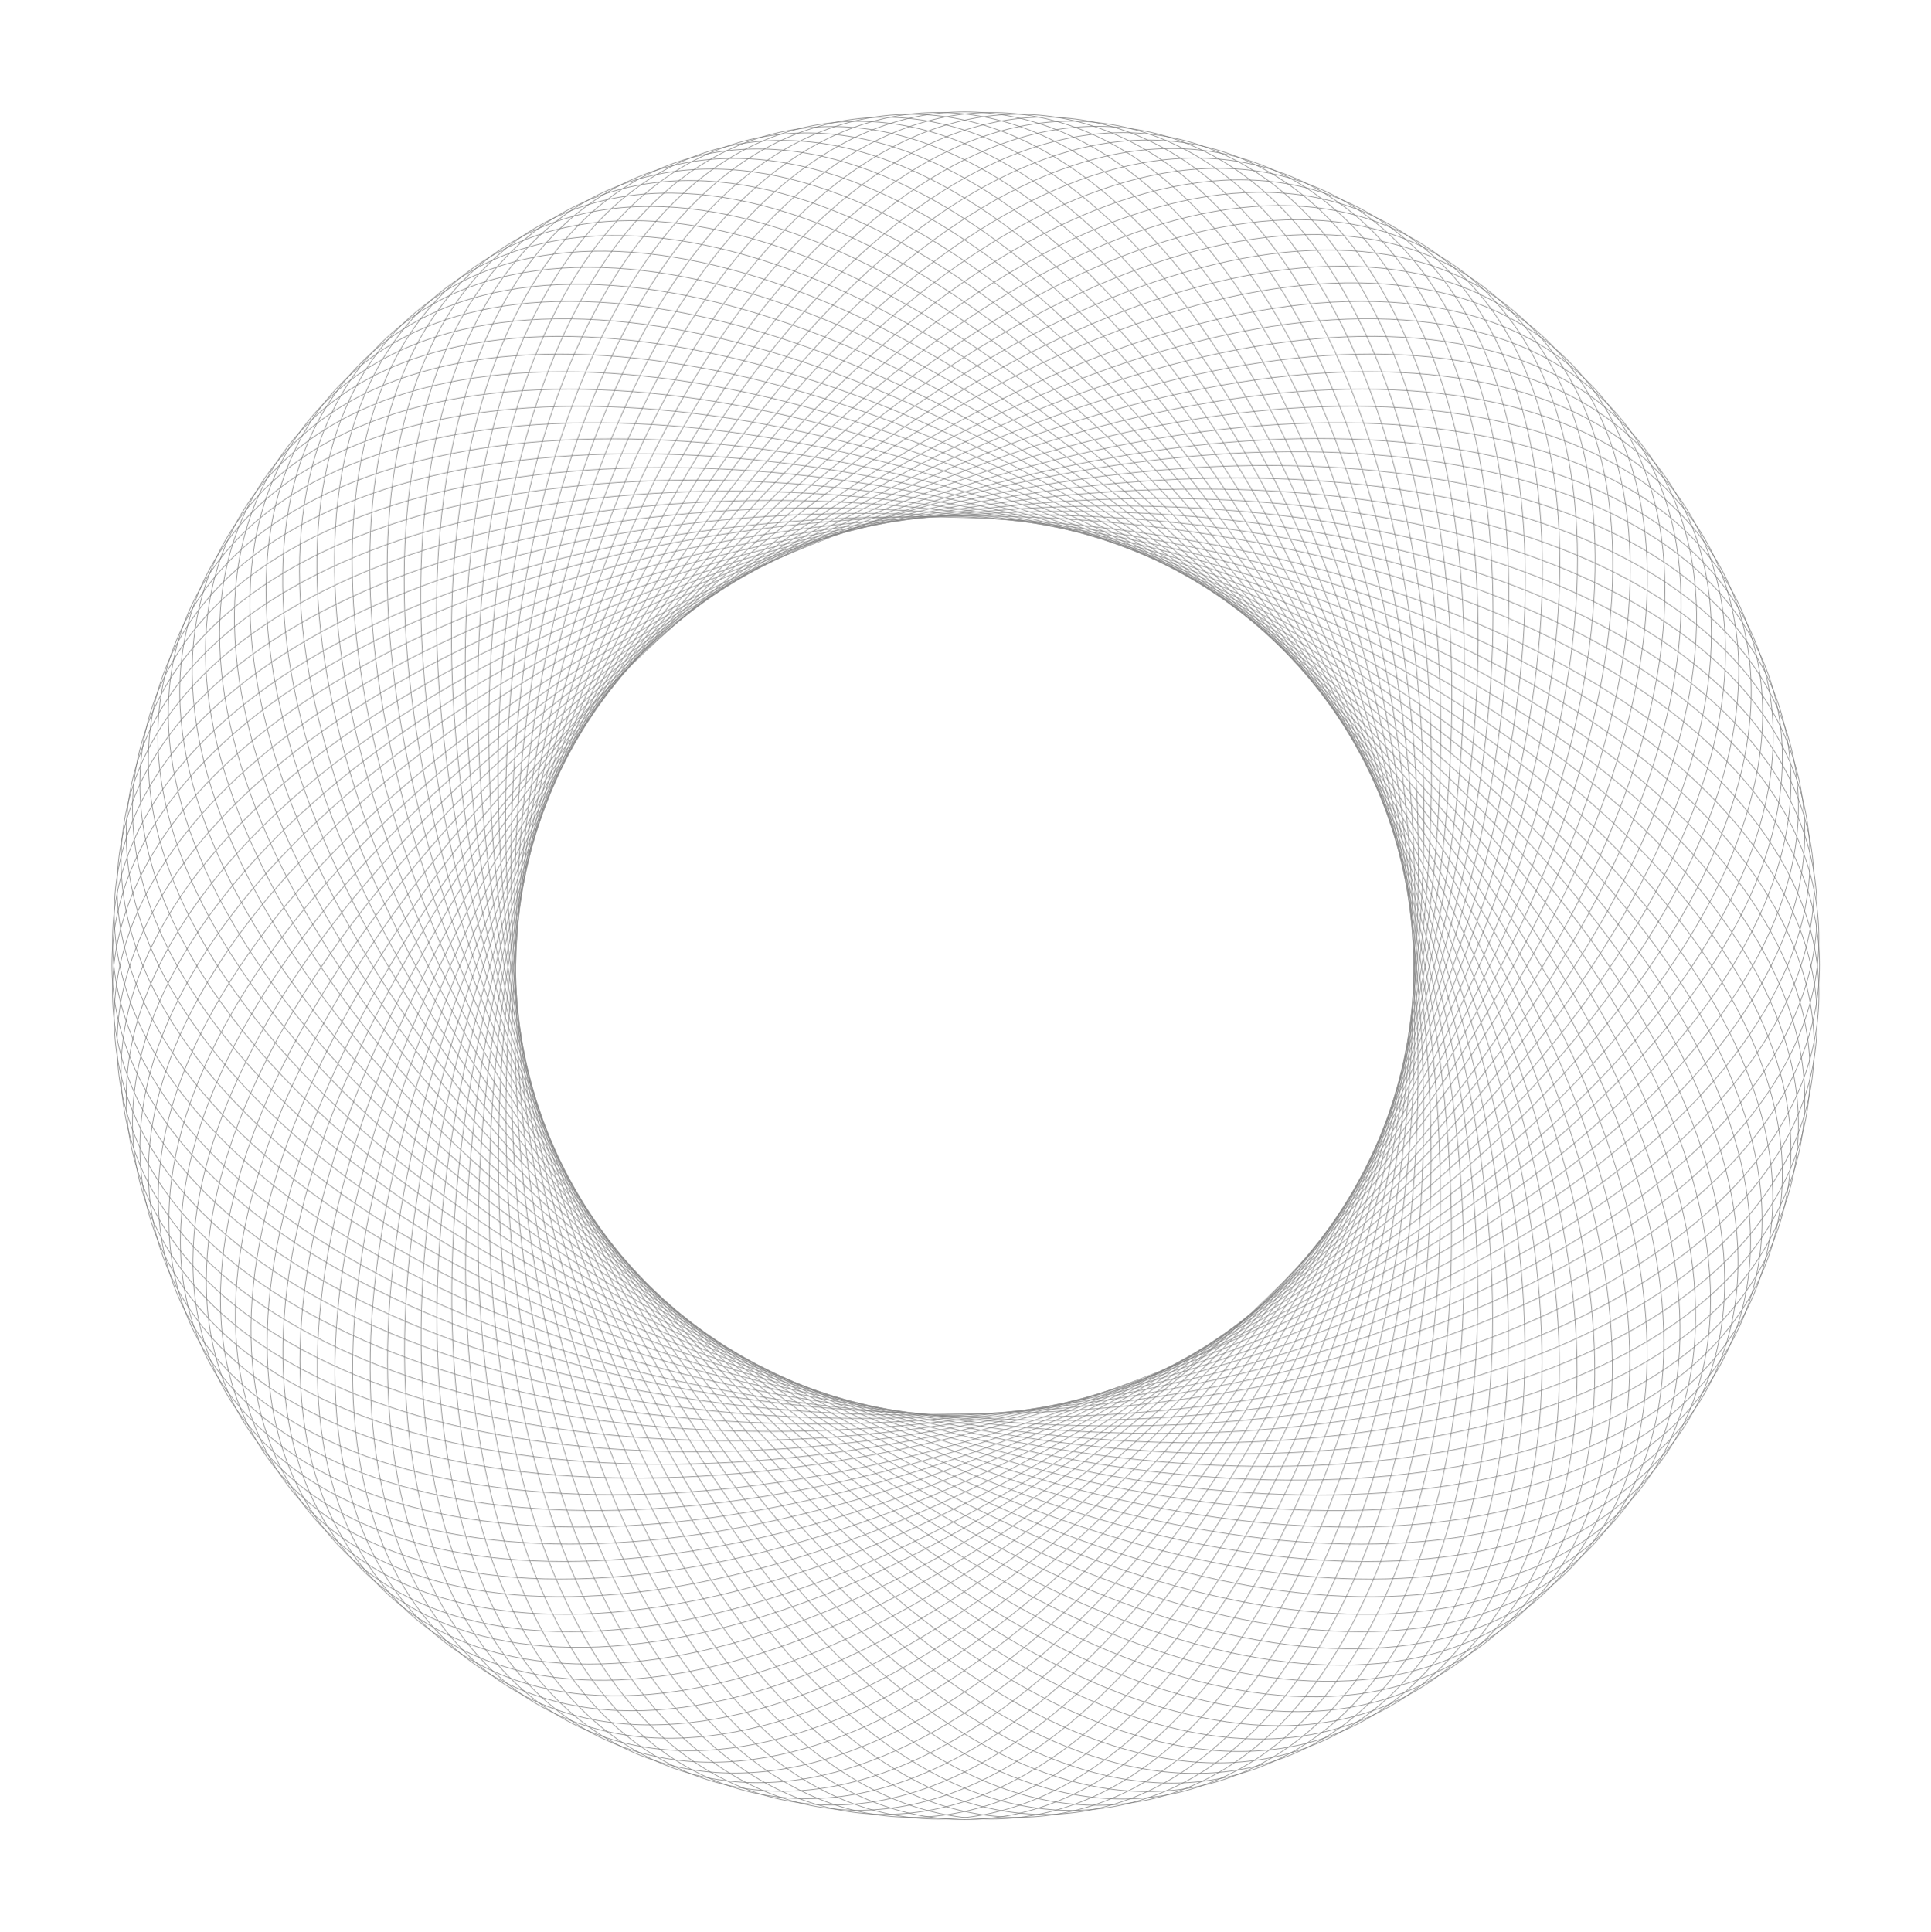<svg width="2999" height="3000" viewBox="0 0 2999 3000" fill="none" xmlns="http://www.w3.org/2000/svg">
<g opacity="0.5">
<path d="M2195.46 1499.65C2195.46 1865.91 2117.35 2197.46 1991.1 2437.42C1864.83 2677.42 1690.49 2825.66 1498.08 2825.66C1305.66 2825.66 1131.33 2677.42 1005.06 2437.42C878.804 2197.46 800.697 1865.91 800.697 1499.65C800.697 1133.4 878.804 801.851 1005.06 561.884C1131.33 321.891 1305.66 173.645 1498.08 173.645C1690.49 173.645 1864.83 321.891 1991.1 561.884C2117.35 801.851 2195.46 1133.4 2195.46 1499.65Z" stroke="black" stroke-opacity="0.8" stroke-width="1.156"/>
<path d="M1499.83 2195.74C1133.58 2195.74 802.028 2117.63 562.061 1991.38C322.068 1865.11 173.822 1690.77 173.822 1498.36C173.822 1305.94 322.068 1131.61 562.061 1005.34C802.028 879.084 1133.58 800.977 1499.83 800.977C1866.08 800.977 2197.63 879.084 2437.6 1005.34C2677.59 1131.61 2825.84 1305.94 2825.84 1498.36C2825.84 1690.77 2677.59 1865.11 2437.6 1991.38C2197.63 2117.63 1866.08 2195.74 1499.83 2195.74Z" stroke="black" stroke-opacity="0.8" stroke-width="1.156"/>
<path d="M1991.72 1007.77C2250.69 1266.74 2429.91 1556.42 2510.31 1815.37C2590.73 2074.36 2572.28 2302.46 2436.22 2438.52C2300.16 2574.58 2072.06 2593.03 1813.08 2512.61C1554.12 2432.2 1264.45 2252.99 1005.47 1994.01C746.489 1735.03 567.277 1445.36 486.87 1186.4C406.455 927.419 424.904 699.318 560.962 563.26C697.02 427.202 925.121 408.752 1184.11 489.168C1443.06 569.575 1732.74 748.786 1991.72 1007.77Z" stroke="black" stroke-opacity="0.8" stroke-width="1.156"/>
<path d="M1992.03 1991.86C1733.05 2250.84 1443.38 2430.05 1184.43 2510.46C925.44 2590.87 697.339 2572.42 561.281 2436.37C425.223 2300.31 406.774 2072.21 487.189 1813.22C567.596 1554.26 746.807 1264.59 1005.79 1005.61C1264.77 746.634 1554.44 567.423 1813.39 487.016C2072.38 406.6 2300.48 425.05 2436.54 561.108C2572.6 697.166 2591.05 925.267 2510.63 1184.25C2430.22 1443.21 2251.01 1732.88 1992.03 1991.86Z" stroke="black" stroke-opacity="0.8" stroke-width="1.156"/>
<path d="M1766.1 857.282C2104.47 997.44 2380.89 1196.48 2554.28 1404.96C2727.68 1613.45 2797.93 1831.25 2724.29 2009.02C2650.66 2186.79 2446.98 2291.12 2176.94 2315.94C1906.92 2340.75 1570.72 2286.03 1232.35 2145.88C893.973 2005.72 617.551 1806.68 444.166 1598.2C270.762 1389.7 200.517 1171.91 274.151 994.137C347.785 816.369 551.463 712.033 821.508 687.218C1091.52 662.406 1427.73 717.123 1766.1 857.282Z" stroke="black" stroke-opacity="0.8" stroke-width="1.156"/>
<path d="M2142.99 1766.35C2002.83 2104.72 1803.79 2381.14 1595.31 2554.53C1386.82 2727.93 1169.02 2798.18 991.251 2724.54C813.482 2650.91 709.147 2447.23 684.331 2177.18C659.519 1907.17 714.236 1570.97 854.395 1232.59C994.553 894.221 1193.59 617.799 1402.07 444.414C1610.57 271.01 1828.36 200.765 2006.13 274.399C2183.9 348.033 2288.24 551.711 2313.05 821.756C2337.86 1091.77 2283.15 1427.97 2142.99 1766.35Z" stroke="black" stroke-opacity="0.8" stroke-width="1.156"/>
<path d="M1233 856.789C1571.38 716.63 1907.58 661.913 2177.6 686.726C2447.64 711.541 2651.32 815.876 2724.95 993.645C2798.59 1171.41 2728.34 1389.21 2554.94 1597.71C2381.55 1806.18 2105.13 2005.22 1766.76 2145.38C1428.38 2285.54 1092.18 2340.26 822.166 2315.45C552.121 2290.63 348.443 2186.3 274.809 2008.53C201.175 1830.76 271.421 1612.96 444.825 1404.46C618.209 1195.99 894.632 996.948 1233 856.789Z" stroke="black" stroke-opacity="0.8" stroke-width="1.156"/>
<path d="M2142.31 1233.09C2282.47 1571.46 2337.19 1907.67 2312.37 2177.68C2287.56 2447.73 2183.22 2651.4 2005.46 2725.04C1827.69 2798.67 1609.89 2728.43 1401.39 2555.02C1192.92 2381.64 993.876 2105.22 853.718 1766.84C713.559 1428.47 658.842 1092.27 683.654 822.252C708.469 552.207 812.805 348.529 990.573 274.895C1168.34 201.261 1386.14 271.507 1594.64 444.911C1803.11 618.295 2002.15 894.717 2142.31 1233.09Z" stroke="black" stroke-opacity="0.8" stroke-width="1.156"/>
<path d="M2194.8 1469.3C2210.77 1835.2 2147.2 2169.84 2031.54 2415.09C1915.86 2660.36 1748.15 2816.07 1555.92 2824.46C1363.69 2832.86 1183.05 2692.36 1046.43 2458.1C909.833 2223.87 817.338 1896.04 801.362 1530.14C785.386 1164.23 848.957 829.592 964.624 584.347C1080.3 339.074 1248.01 183.365 1440.24 174.972C1632.47 166.578 1813.11 307.079 1949.73 541.336C2086.33 775.567 2178.82 1103.39 2194.8 1469.3Z" stroke="black" stroke-opacity="0.8" stroke-width="1.156"/>
<path d="M1530.19 2195.07C1164.28 2211.04 829.642 2147.47 584.397 2031.8C339.124 1916.12 183.415 1748.42 175.022 1556.19C166.629 1363.95 307.129 1183.32 541.386 1046.7C775.617 910.099 1103.44 817.604 1469.35 801.629C1835.25 785.653 2169.89 849.224 2415.14 964.89C2660.41 1080.57 2816.12 1248.28 2824.51 1440.51C2832.91 1632.74 2692.41 1813.38 2458.15 1949.99C2223.92 2086.59 1896.09 2179.09 1530.19 2195.07Z" stroke="black" stroke-opacity="0.8" stroke-width="1.156"/>
<path d="M1969.78 986.763C2239.81 1234.2 2431.49 1515.78 2523.11 1770.98C2614.75 2026.21 2606.27 2254.9 2476.27 2396.76C2346.28 2538.63 2119.2 2567.01 1856.95 2497.97C1594.74 2428.93 1297.52 2262.53 1027.49 2015.09C757.464 1767.65 565.788 1486.08 474.162 1230.87C382.526 975.641 391.008 746.952 521.002 605.088C650.995 463.225 878.075 434.844 1140.32 503.886C1402.54 572.921 1699.75 739.326 1969.78 986.763Z" stroke="black" stroke-opacity="0.8" stroke-width="1.156"/>
<path d="M2013.03 1969.91C1765.6 2239.94 1484.02 2431.62 1228.81 2523.24C973.583 2614.88 744.894 2606.4 603.031 2476.4C461.168 2346.41 432.787 2119.33 501.829 1857.08C570.864 1594.87 737.269 1297.65 984.705 1027.62C1232.14 757.594 1513.72 565.917 1768.92 474.292C2024.16 382.656 2252.84 391.138 2394.71 521.132C2536.57 651.125 2564.95 878.205 2495.91 1140.45C2426.88 1402.67 2260.47 1699.88 2013.03 1969.91Z" stroke="black" stroke-opacity="0.8" stroke-width="1.156"/>
<path d="M1737.82 846.267C2081.98 971.532 2366.83 1158.33 2549.14 1359.04C2731.47 1559.78 2811.15 1774.3 2745.34 1955.11C2679.53 2135.92 2480.6 2249.04 2211.89 2285.62C1943.22 2322.18 1604.95 2282.18 1260.78 2156.92C916.618 2031.65 631.777 1844.86 449.464 1644.14C267.13 1443.41 187.451 1228.88 253.261 1048.07C319.071 867.259 518.004 754.139 786.71 717.568C1055.39 681.001 1393.66 721.001 1737.82 846.267Z" stroke="black" stroke-opacity="0.8" stroke-width="1.156"/>
<path d="M2154 1738.03C2028.74 2082.19 1841.94 2367.03 1641.23 2549.35C1440.49 2731.68 1225.97 2811.36 1045.16 2745.55C864.346 2679.74 751.225 2480.81 714.654 2212.1C678.087 1943.42 718.088 1605.15 843.353 1260.99C968.619 916.825 1155.41 631.984 1356.13 449.671C1556.86 267.337 1771.39 187.658 1952.2 253.468C2133.01 319.278 2246.13 518.211 2282.7 786.917C2319.27 1055.59 2279.27 1393.86 2154 1738.03Z" stroke="black" stroke-opacity="0.8" stroke-width="1.156"/>
<path d="M1205.21 869.028C1537.15 714.243 1870.64 644.913 2141.48 657.924C2412.35 670.936 2620.39 766.288 2701.71 940.675C2783.03 1115.06 2722.35 1335.72 2558.2 1551.58C2394.08 1767.42 2126.6 1978.33 1794.66 2133.11C1462.73 2287.9 1129.23 2357.23 858.388 2344.22C587.517 2331.21 379.482 2235.85 298.164 2061.47C216.846 1887.08 277.525 1666.42 441.669 1450.56C605.795 1234.72 873.272 1023.81 1205.21 869.028Z" stroke="black" stroke-opacity="0.8" stroke-width="1.156"/>
<path d="M2130.07 1205.31C2284.86 1537.25 2354.19 1870.74 2341.18 2141.58C2328.16 2412.45 2232.81 2620.49 2058.42 2701.81C1884.04 2783.12 1663.38 2722.45 1447.52 2558.3C1231.68 2394.18 1020.77 2126.7 865.987 1794.76C711.202 1462.82 641.872 1129.33 654.883 858.488C667.896 587.617 763.248 379.582 937.635 298.264C1112.02 216.946 1332.68 277.624 1548.54 441.769C1764.38 605.895 1975.29 873.372 2130.07 1205.31Z" stroke="black" stroke-opacity="0.8" stroke-width="1.156"/>
<path d="M2192.81 1439C2224.73 1803.86 2175.82 2140.96 2070.96 2391.01C1966.09 2641.1 1805.33 2803.97 1613.65 2820.74C1421.97 2837.51 1235.37 2705.03 1088.67 2476.95C941.979 2248.9 835.272 1925.42 803.351 1560.56C771.43 1195.7 820.344 858.608 925.203 608.551C1030.07 358.466 1190.83 195.59 1382.51 178.82C1574.19 162.05 1760.79 294.537 1907.49 522.612C2054.18 750.661 2160.89 1074.14 2192.81 1439Z" stroke="black" stroke-opacity="0.8" stroke-width="1.156"/>
<path d="M1560.48 2193.07C1195.63 2224.99 858.53 2176.08 608.473 2071.22C358.388 1966.35 195.511 1805.59 178.741 1613.91C161.971 1422.23 294.459 1235.63 522.534 1088.93C750.583 942.239 1074.06 835.532 1438.92 803.611C1803.78 771.69 2140.88 820.604 2390.93 925.463C2641.02 1030.33 2803.9 1191.09 2820.67 1382.77C2837.44 1574.45 2704.95 1761.05 2476.87 1907.75C2248.82 2054.44 1925.34 2161.15 1560.48 2193.07Z" stroke="black" stroke-opacity="0.8" stroke-width="1.156"/>
<path d="M1946.96 966.74C2227.53 1202.16 2431.3 1475.11 2533.97 1726.08C2636.65 1977.07 2638.15 2205.91 2514.47 2353.31C2390.79 2500.71 2165.17 2538.97 1900.16 2481.43C1635.18 2423.9 1330.99 2270.61 1050.42 2035.19C769.858 1799.77 566.082 1526.82 463.412 1275.86C360.73 1024.86 359.229 796.022 482.911 648.624C606.593 501.226 832.218 462.966 1097.23 520.504C1362.21 578.035 1666.4 731.318 1946.96 966.74Z" stroke="black" stroke-opacity="0.8" stroke-width="1.156"/>
<path d="M2033.05 1947.06C1797.63 2227.63 1524.68 2431.41 1273.71 2534.08C1022.72 2636.76 793.881 2638.26 646.483 2514.58C499.084 2390.9 460.825 2165.27 518.362 1900.26C575.894 1635.28 729.177 1331.09 964.599 1050.53C1200.02 769.962 1472.97 566.186 1723.93 463.516C1974.93 360.834 2203.77 359.333 2351.17 483.015C2498.56 606.697 2536.82 832.322 2479.29 1097.33C2421.76 1362.31 2268.47 1666.5 2033.05 1947.06Z" stroke="black" stroke-opacity="0.8" stroke-width="1.156"/>
<path d="M1709.09 836.502C2058.39 946.636 2351.11 1120.83 2542 1313.4C2732.92 1505.99 2821.88 1716.84 2764.02 1900.35C2706.16 2083.86 2512.35 2205.55 2245.49 2253.8C1978.67 2302.05 1638.97 2276.85 1289.67 2166.71C940.373 2056.58 647.655 1882.39 456.76 1689.82C265.844 1497.23 176.884 1286.38 234.744 1102.87C292.604 919.36 486.414 797.669 753.269 749.413C1020.09 701.161 1359.79 726.368 1709.09 836.502Z" stroke="black" stroke-opacity="0.8" stroke-width="1.156"/>
<path d="M2163.78 1709.25C2053.64 2058.55 1879.45 2351.27 1686.88 2542.17C1494.29 2733.08 1283.44 2822.04 1099.94 2764.18C916.426 2706.32 794.736 2512.51 746.479 2245.66C698.228 1978.83 723.435 1639.14 833.569 1289.84C943.703 940.539 1117.89 647.821 1310.46 456.927C1503.06 266.011 1713.9 177.05 1897.41 234.911C2080.92 292.771 2202.61 486.58 2250.87 753.435C2299.12 1020.26 2273.91 1359.95 2163.78 1709.25Z" stroke="black" stroke-opacity="0.8" stroke-width="1.156"/>
<path d="M1177.98 882.465C1502.85 713.348 1833 629.537 2104.15 630.722C2375.33 631.907 2587.33 718.094 2676.18 888.768C2765.03 1059.44 2714.03 1282.53 2559.46 1505.35C2404.9 1728.14 2146.88 1950.52 1822.01 2119.64C1497.14 2288.75 1166.99 2372.56 895.835 2371.38C624.654 2370.19 412.658 2284.01 323.811 2113.33C234.963 1942.66 285.959 1719.57 440.531 1496.75C595.086 1273.96 853.109 1051.58 1177.98 882.465Z" stroke="black" stroke-opacity="0.8" stroke-width="1.156"/>
<path d="M2116.62 1178.09C2285.74 1502.95 2369.55 1833.11 2368.37 2104.26C2367.18 2375.44 2281 2587.44 2110.32 2676.28C1939.65 2765.13 1716.56 2714.14 1493.74 2559.56C1270.95 2405.01 1048.57 2146.99 879.454 1822.12C710.338 1497.25 626.527 1167.09 627.711 895.941C628.896 624.761 715.083 412.764 885.757 323.917C1056.43 235.07 1279.52 286.066 1502.34 440.638C1725.13 595.193 1947.51 853.216 2116.62 1178.09Z" stroke="black" stroke-opacity="0.8" stroke-width="1.156"/>
<path d="M2189.5 1408.82C2237.3 1771.94 2203.14 2110.85 2109.29 2365.24C2015.43 2619.66 1861.93 2789.4 1671.16 2814.51C1480.39 2839.63 1288.2 2715.4 1131.68 2493.95C975.187 2272.51 854.472 1953.99 806.667 1590.87C758.861 1227.76 793.024 888.847 886.876 634.454C980.739 380.032 1134.23 210.299 1325 185.184C1515.77 160.068 1707.97 284.291 1864.48 505.749C2020.98 727.183 2141.69 1045.7 2189.5 1408.82Z" stroke="black" stroke-opacity="0.8" stroke-width="1.156"/>
<path d="M1590.67 2189.75C1227.55 2237.56 888.642 2203.39 634.249 2109.54C379.827 2015.68 210.094 1862.18 184.979 1671.41C159.864 1480.64 284.086 1288.45 505.544 1131.93C726.978 975.439 1045.5 854.724 1408.62 806.918C1771.73 759.113 2110.64 793.276 2365.04 887.128C2619.46 980.99 2789.19 1134.49 2814.31 1325.26C2839.42 1516.02 2715.2 1708.22 2493.74 1864.73C2272.31 2021.23 1953.79 2141.94 1590.67 2189.75Z" stroke="black" stroke-opacity="0.8" stroke-width="1.156"/>
<path d="M1923.29 947.733C2213.85 1170.69 2429.34 1434.5 2542.86 1680.74C2656.39 1927.02 2667.87 2155.57 2550.74 2308.23C2433.6 2460.88 2209.86 2508.94 1942.6 2463.02C1675.36 2417.1 1364.77 2277.23 1074.21 2054.27C783.64 1831.31 568.152 1567.51 454.633 1321.27C341.1 1074.99 329.619 846.434 446.754 693.781C563.888 541.128 787.63 493.063 1054.9 538.987C1322.13 584.905 1632.72 724.773 1923.29 947.733Z" stroke="black" stroke-opacity="0.8" stroke-width="1.156"/>
<path d="M2052.05 1923.37C1829.09 2213.93 1565.29 2429.42 1319.05 2542.94C1072.77 2656.47 844.214 2667.96 691.561 2550.82C538.908 2433.69 490.843 2209.94 536.766 1942.68C582.684 1675.44 722.553 1364.86 945.513 1074.29C1168.47 783.722 1432.27 568.234 1678.52 454.714C1924.79 341.182 2153.35 329.7 2306.01 446.835C2458.66 563.97 2506.72 787.712 2460.8 1054.98C2414.88 1322.21 2275.01 1632.8 2052.05 1923.37Z" stroke="black" stroke-opacity="0.8" stroke-width="1.156"/>
<path d="M1679.96 827.988C2033.73 922.781 2333.77 1084.04 2532.88 1268.1C2732.01 1452.18 2830.09 1658.95 2780.29 1844.8C2730.49 2030.66 2542.17 2160.69 2277.67 2220.54C2013.21 2280.39 1672.74 2270.02 1318.96 2175.23C965.192 2080.43 665.155 1919.18 466.042 1735.12C266.907 1551.04 168.834 1344.27 218.635 1158.41C268.436 972.553 456.752 842.525 721.248 782.674C985.715 722.83 1326.18 733.195 1679.96 827.988Z" stroke="black" stroke-opacity="0.8" stroke-width="1.156"/>
<path d="M2172.28 1680.08C2077.49 2033.86 1916.23 2333.89 1732.17 2533.01C1548.09 2732.14 1341.32 2830.21 1155.47 2780.41C969.607 2730.61 839.579 2542.3 779.728 2277.8C719.884 2013.33 730.25 1672.86 825.043 1319.09C919.836 965.319 1081.09 665.282 1265.15 466.169C1449.23 267.034 1656 168.961 1841.86 218.762C2027.72 268.563 2157.74 456.879 2217.6 721.375C2277.44 985.842 2267.07 1326.31 2172.28 1680.08Z" stroke="black" stroke-opacity="0.8" stroke-width="1.156"/>
<path d="M1151.37 897.082C1468.55 713.956 1794.73 615.823 2065.68 605.18C2336.65 594.534 2552.21 671.392 2648.41 838.029C2744.62 1004.66 2703.4 1229.77 2558.7 1459.12C2414.01 1688.44 2165.93 1921.86 1848.75 2104.98C1531.56 2288.11 1205.38 2386.24 934.436 2396.89C663.461 2407.53 447.908 2330.67 351.7 2164.04C255.493 1997.4 296.709 1772.3 441.415 1542.95C586.105 1313.63 834.182 1080.21 1151.37 897.082Z" stroke="black" stroke-opacity="0.8" stroke-width="1.156"/>
<path d="M2102.01 1151.47C2285.14 1468.66 2383.27 1794.84 2393.92 2065.79C2404.56 2336.76 2327.7 2552.31 2161.07 2648.52C1994.43 2744.73 1769.33 2703.51 1539.98 2558.81C1310.66 2414.12 1077.24 2166.04 894.114 1848.86C710.988 1531.67 612.855 1205.49 602.211 934.544C591.566 663.57 668.424 448.016 835.06 351.809C1001.7 255.601 1226.8 296.817 1456.15 441.523C1685.47 586.213 1918.89 834.291 2102.01 1151.47Z" stroke="black" stroke-opacity="0.8" stroke-width="1.156"/>
<path d="M2184.88 1378.81C2248.47 1739.5 2229.13 2079.58 2146.46 2337.82C2063.79 2596.1 1917.84 2772.36 1728.35 2805.78C1538.86 2839.19 1341.42 2723.47 1175.4 2509.05C1009.39 2294.65 874.9 1981.7 811.301 1621.01C747.702 1260.32 767.05 920.247 849.716 662.002C932.391 403.729 1078.34 227.462 1267.83 194.049C1457.32 160.637 1654.75 276.357 1820.78 490.778C1986.78 705.175 2121.28 1018.13 2184.88 1378.81Z" stroke="black" stroke-opacity="0.8" stroke-width="1.156"/>
<path d="M1620.68 2185.12C1260 2248.72 919.918 2229.37 661.674 2146.7C403.401 2064.03 227.133 1918.08 193.721 1728.59C160.308 1539.1 276.029 1341.67 490.45 1175.64C704.847 1009.64 1017.8 875.142 1378.48 811.543C1739.17 747.944 2079.25 767.292 2337.49 849.958C2595.77 932.634 2772.03 1078.58 2805.45 1268.07C2838.86 1457.56 2723.14 1655 2508.72 1821.02C2294.32 1987.03 1981.37 2121.52 1620.68 2185.12Z" stroke="black" stroke-opacity="0.8" stroke-width="1.156"/>
<path d="M1898.81 929.777C2198.83 1139.85 2425.62 1394 2549.77 1635.06C2673.93 1876.15 2695.37 2103.99 2585.01 2261.61C2474.65 2419.22 2253.21 2477 1984.2 2442.78C1715.21 2408.56 1398.82 2282.37 1098.81 2072.3C798.79 1862.23 572 1608.08 447.847 1367.02C323.681 1125.93 302.241 898.089 412.605 740.472C522.97 582.855 744.402 525.076 1013.42 559.298C1282.4 593.516 1598.79 719.704 1898.81 929.777Z" stroke="black" stroke-opacity="0.8" stroke-width="1.156"/>
<path d="M2070 1898.87C1859.93 2198.88 1605.78 2425.67 1364.72 2549.82C1123.63 2673.99 895.793 2695.43 738.176 2585.07C580.559 2474.7 522.78 2253.27 557.002 1984.25C591.22 1715.27 717.408 1398.88 927.481 1098.86C1137.55 798.846 1391.71 572.056 1632.77 447.904C1873.85 323.738 2101.69 302.297 2259.31 412.662C2416.93 523.027 2474.71 744.459 2440.48 1013.47C2406.27 1282.46 2280.08 1598.85 2070 1898.87Z" stroke="black" stroke-opacity="0.8" stroke-width="1.156"/>
<path d="M1650.48 820.763C2008.05 900.035 2314.84 1048.05 2521.79 1223.25C2728.76 1398.47 2835.76 1600.76 2794.12 1788.62C2752.47 1976.47 2570.01 2114.59 2308.37 2185.92C2046.77 2257.24 1706.17 2261.74 1348.6 2182.47C991.029 2103.19 684.243 1955.18 477.291 1779.98C270.317 1604.76 163.318 1402.47 204.964 1214.61C246.61 1026.76 429.076 888.641 690.71 817.31C952.314 745.987 1292.91 741.492 1650.48 820.763Z" stroke="black" stroke-opacity="0.8" stroke-width="1.156"/>
<path d="M2179.51 1650.57C2100.24 2008.14 1952.22 2314.92 1777.02 2521.88C1601.8 2728.85 1399.51 2835.85 1211.66 2794.2C1023.8 2752.56 885.683 2570.09 814.352 2308.46C743.029 2046.85 738.534 1706.26 817.806 1348.69C897.077 991.115 1045.09 684.329 1220.29 477.377C1395.51 270.402 1597.8 163.404 1785.66 205.05C1973.51 246.696 2111.63 429.162 2182.96 690.796C2254.28 952.4 2258.78 1293 2179.51 1650.57Z" stroke="black" stroke-opacity="0.8" stroke-width="1.156"/>
<path d="M1125.41 912.843C1434.31 716.056 1755.9 603.789 2026.12 581.337C2296.37 558.882 2515.07 626.264 2618.46 788.546C2721.84 950.827 2690.49 1177.51 2555.92 1412.96C2421.37 1648.37 2183.71 1892.39 1874.82 2089.18C1565.92 2285.96 1244.33 2398.23 974.108 2420.68C703.856 2443.14 485.155 2375.75 381.771 2213.47C278.386 2051.19 309.744 1824.5 444.308 1589.06C578.858 1353.65 816.518 1109.63 1125.41 912.843Z" stroke="black" stroke-opacity="0.8" stroke-width="1.156"/>
<path d="M2086.25 1125.53C2283.03 1434.42 2395.3 1756.02 2417.75 2026.24C2440.21 2296.49 2372.83 2515.19 2210.55 2618.58C2048.26 2721.96 1821.58 2690.6 1586.13 2556.04C1350.72 2421.49 1106.7 2183.83 909.916 1874.94C713.128 1566.04 600.862 1244.45 578.409 974.226C555.955 703.974 623.337 485.273 785.618 381.889C947.899 278.504 1174.59 309.862 1410.03 444.427C1645.44 578.976 1889.46 816.636 2086.25 1125.53Z" stroke="black" stroke-opacity="0.8" stroke-width="1.156"/>
<path d="M2178.95 1349.04C2258.22 1706.61 2253.72 2047.2 2182.4 2308.81C2111.07 2570.44 1972.95 2752.91 1785.09 2794.55C1597.24 2836.2 1394.95 2729.2 1219.73 2522.23C1044.53 2315.27 896.514 2008.49 817.243 1650.92C737.971 1293.35 742.466 952.751 813.789 691.146C885.12 429.512 1023.24 247.046 1211.09 205.4C1398.95 163.754 1601.24 270.753 1776.46 477.728C1951.66 684.679 2099.67 991.465 2178.95 1349.04Z" stroke="black" stroke-opacity="0.8" stroke-width="1.156"/>
<path d="M1650.47 2179.18C1292.9 2258.45 952.301 2253.96 690.696 2182.64C429.063 2111.31 246.597 1973.19 204.951 1785.33C163.305 1597.48 270.303 1395.19 477.278 1219.97C684.23 1044.77 991.016 896.752 1348.59 817.481C1706.16 738.209 2046.75 742.704 2308.36 814.028C2569.99 885.359 2752.46 1023.48 2794.1 1211.33C2835.75 1399.19 2728.75 1601.48 2521.78 1776.7C2314.82 1951.9 2008.04 2099.91 1650.47 2179.18Z" stroke="black" stroke-opacity="0.8" stroke-width="1.156"/>
<path d="M1873.57 912.905C2182.46 1109.69 2420.12 1353.71 2554.67 1589.12C2689.23 1824.57 2720.59 2051.25 2617.21 2213.53C2513.82 2375.82 2295.12 2443.2 2024.87 2420.74C1754.65 2398.29 1433.06 2286.02 1124.16 2089.24C815.267 1892.45 577.607 1648.43 443.058 1413.02C308.494 1177.58 277.136 950.888 380.52 788.607C483.905 626.326 702.606 558.944 972.858 581.399C1243.08 603.851 1564.67 716.118 1873.57 912.905Z" stroke="black" stroke-opacity="0.8" stroke-width="1.156"/>
<path d="M2086.88 1873.6C1890.09 2182.5 1646.08 2420.16 1410.66 2554.71C1175.22 2689.27 948.531 2720.63 786.25 2617.24C623.969 2513.86 556.586 2295.16 579.041 2024.91C601.493 1754.68 713.76 1433.09 910.547 1124.2C1107.33 815.302 1351.35 577.643 1586.77 443.093C1822.21 308.529 2048.9 277.171 2211.18 380.556C2373.46 483.94 2440.84 702.641 2418.39 972.893C2395.93 1243.11 2283.67 1564.71 2086.88 1873.6Z" stroke="black" stroke-opacity="0.8" stroke-width="1.156"/>
<path d="M1620.73 814.824C1981.41 878.423 2294.36 1012.92 2508.76 1178.92C2723.18 1344.95 2838.9 1542.38 2805.49 1731.87C2772.08 1921.36 2595.81 2067.31 2337.54 2149.98C2079.29 2232.65 1739.22 2252 1378.53 2188.4C1017.84 2124.8 704.89 1990.31 490.493 1824.3C276.073 1658.28 160.352 1460.84 193.765 1271.35C227.177 1081.86 403.444 935.914 661.718 853.239C919.962 770.572 1260.04 751.225 1620.73 814.824Z" stroke="black" stroke-opacity="0.8" stroke-width="1.156"/>
<path d="M2185.44 1620.77C2121.84 1981.45 1987.35 2294.4 1821.34 2508.8C1655.32 2723.22 1457.89 2838.94 1268.39 2805.53C1078.9 2772.12 932.956 2595.85 850.281 2337.58C767.614 2079.33 748.267 1739.26 811.866 1378.57C875.465 1017.88 1009.96 704.929 1175.96 490.532C1341.99 276.112 1539.42 160.391 1728.91 193.804C1918.4 227.216 2064.35 403.484 2147.03 661.757C2229.69 920.001 2249.04 1260.08 2185.44 1620.77Z" stroke="black" stroke-opacity="0.8" stroke-width="1.156"/>
<path d="M1100.17 929.722C1400.18 719.648 1716.57 593.46 1985.56 559.243C2254.57 525.021 2476.01 582.8 2586.37 740.417C2696.74 898.034 2675.3 1125.87 2551.13 1366.96C2426.98 1608.02 2200.19 1862.17 1900.17 2072.25C1600.15 2282.32 1283.76 2408.51 1014.78 2442.72C745.763 2476.95 524.331 2419.17 413.966 2261.55C303.601 2103.93 325.042 1876.09 449.208 1635.01C573.361 1393.95 800.15 1139.8 1100.17 929.722Z" stroke="black" stroke-opacity="0.8" stroke-width="1.156"/>
<path d="M2069.37 1100.29C2279.44 1400.31 2405.63 1716.7 2439.85 1985.69C2474.07 2254.7 2416.29 2476.13 2258.67 2586.5C2101.06 2696.86 1873.22 2675.42 1632.13 2551.26C1391.07 2427.1 1136.92 2200.31 926.844 1900.3C716.771 1600.28 590.583 1283.89 556.365 1014.91C522.144 745.89 579.922 524.458 737.539 414.093C895.156 303.728 1123 325.169 1364.08 449.335C1605.14 573.488 1859.29 800.277 2069.37 1100.29Z" stroke="black" stroke-opacity="0.8" stroke-width="1.156"/>
<path d="M2171.73 1319.54C2266.52 1673.32 2276.89 2013.79 2217.04 2278.25C2157.19 2542.75 2027.16 2731.06 1841.3 2780.87C1655.44 2830.67 1448.68 2732.59 1264.6 2533.46C1080.54 2334.35 919.281 2034.31 824.488 1680.54C729.695 1326.76 719.329 986.295 779.173 721.828C839.024 457.332 969.052 269.015 1154.91 219.215C1340.77 169.414 1547.54 267.487 1731.62 466.622C1915.68 665.734 2076.93 965.772 2171.73 1319.54Z" stroke="black" stroke-opacity="0.8" stroke-width="1.156"/>
<path d="M1679.96 2171.95C1326.18 2266.75 985.716 2277.11 721.249 2217.27C456.753 2157.42 268.436 2027.39 218.636 1841.53C168.835 1655.67 266.908 1448.91 466.043 1264.82C665.155 1080.76 965.193 919.507 1318.97 824.714C1672.74 729.921 2013.21 719.555 2277.67 779.4C2542.17 839.251 2730.49 969.279 2780.29 1155.14C2830.09 1341 2732.01 1547.76 2532.88 1731.84C2333.77 1915.9 2033.73 2077.16 1679.96 2171.95Z" stroke="black" stroke-opacity="0.8" stroke-width="1.156"/>
<path d="M1847.61 897.147C2164.8 1080.27 2412.88 1313.69 2557.57 1543.01C2702.27 1772.36 2743.49 1997.47 2647.28 2164.1C2551.07 2330.74 2335.52 2407.6 2064.54 2396.95C1793.6 2386.31 1467.42 2288.17 1150.23 2105.05C833.048 1921.92 584.971 1688.5 440.281 1459.18C295.575 1229.83 254.359 1004.73 350.566 838.094C446.774 671.458 662.328 594.6 933.302 605.245C1204.25 615.889 1530.43 714.021 1847.61 897.147Z" stroke="black" stroke-opacity="0.8" stroke-width="1.156"/>
<path d="M2102.63 1847.63C1919.5 2164.81 1686.09 2412.89 1456.76 2557.58C1227.42 2702.29 1002.31 2743.5 835.676 2647.29C669.039 2551.09 592.181 2335.53 602.827 2064.56C613.471 1793.62 711.603 1467.43 894.729 1150.25C1077.85 833.063 1311.27 584.986 1540.6 440.296C1769.94 295.59 1995.05 254.374 2161.68 350.581C2328.32 446.789 2405.18 662.343 2394.53 933.317C2383.89 1204.26 2285.76 1530.45 2102.63 1847.63Z" stroke="black" stroke-opacity="0.8" stroke-width="1.156"/>
<path d="M1590.73 810.193C1953.85 857.998 2272.37 978.713 2493.8 1135.21C2715.26 1291.72 2839.48 1483.92 2814.37 1674.69C2789.25 1865.46 2619.52 2018.95 2365.1 2112.82C2110.7 2206.67 1771.79 2240.83 1408.68 2193.02C1045.56 2145.22 727.038 2024.5 505.604 1868.01C284.145 1711.5 159.923 1519.3 185.038 1328.53C210.153 1137.76 379.887 984.265 634.308 890.403C888.701 796.55 1227.61 762.387 1590.73 810.193Z" stroke="black" stroke-opacity="0.8" stroke-width="1.156"/>
<path d="M2190.06 1590.73C2142.26 1953.85 2021.54 2272.37 1865.05 2493.8C1708.54 2715.26 1516.34 2839.48 1325.57 2814.37C1134.8 2789.25 981.305 2619.52 887.443 2365.1C793.591 2110.7 759.428 1771.8 807.233 1408.68C855.039 1045.56 975.754 727.04 1132.25 505.606C1288.76 284.147 1480.96 159.925 1671.73 185.04C1862.5 210.155 2015.99 379.889 2109.86 634.31C2203.71 888.703 2237.87 1227.61 2190.06 1590.73Z" stroke="black" stroke-opacity="0.8" stroke-width="1.156"/>
<path d="M1075.68 947.683C1366.25 724.723 1676.83 584.855 1944.07 538.937C2211.34 493.013 2435.08 541.078 2552.21 693.731C2669.35 846.384 2657.86 1074.94 2544.33 1321.22C2430.81 1567.46 2215.33 1831.26 1924.76 2054.22C1634.19 2277.18 1323.61 2417.05 1056.37 2462.97C789.102 2508.89 565.36 2460.83 448.226 2308.18C331.091 2155.52 342.572 1926.97 456.104 1680.69C569.624 1434.45 785.112 1170.64 1075.68 947.683Z" stroke="black" stroke-opacity="0.8" stroke-width="1.156"/>
<path d="M2051.4 1075.82C2274.36 1366.39 2414.23 1676.97 2460.15 1944.21C2506.07 2211.47 2458.01 2435.22 2305.36 2552.35C2152.7 2669.48 1924.14 2658 1677.87 2544.47C1431.62 2430.95 1167.82 2215.46 944.863 1924.9C721.903 1634.33 582.034 1323.74 536.116 1056.51C490.193 789.241 538.257 565.499 690.911 448.364C843.564 331.23 1072.12 342.711 1318.4 456.243C1564.64 569.763 1828.44 785.251 2051.4 1075.82Z" stroke="black" stroke-opacity="0.8" stroke-width="1.156"/>
<path d="M2163.23 1290.4C2273.36 1639.7 2298.57 1979.39 2250.32 2246.21C2202.06 2513.07 2080.37 2706.88 1896.86 2764.74C1713.35 2822.6 1502.5 2733.64 1309.91 2542.72C1117.34 2351.83 943.15 2059.11 833.016 1709.81C722.882 1360.51 697.675 1020.82 745.926 753.99C794.183 487.135 915.873 293.326 1099.38 235.465C1282.89 177.605 1493.74 266.566 1686.33 457.482C1878.9 648.376 2053.09 941.094 2163.23 1290.4Z" stroke="black" stroke-opacity="0.8" stroke-width="1.156"/>
<path d="M1709.11 2163.44C1359.8 2273.58 1020.11 2298.79 753.287 2250.53C486.432 2202.28 292.623 2080.59 234.762 1897.08C176.902 1713.57 265.862 1502.72 456.778 1310.13C647.673 1117.56 940.391 943.369 1289.69 833.235C1638.99 723.1 1978.69 697.893 2245.51 746.145C2512.37 794.402 2706.17 916.092 2764.04 1099.6C2821.9 1283.11 2732.93 1493.96 2542.02 1686.55C2351.12 1879.12 2058.41 2053.31 1709.11 2163.44Z" stroke="black" stroke-opacity="0.8" stroke-width="1.156"/>
<path d="M1820.99 882.542C2145.86 1051.66 2403.89 1274.03 2558.44 1496.83C2713.01 1719.64 2764.01 1942.74 2675.16 2113.41C2586.31 2284.08 2374.32 2370.27 2103.14 2371.46C1831.99 2372.64 1501.83 2288.83 1176.96 2119.71C852.093 1950.6 594.07 1728.22 439.515 1505.43C284.943 1282.61 233.947 1059.52 322.794 888.845C411.642 718.17 623.638 631.983 894.819 630.799C1165.97 629.614 1496.12 713.425 1820.99 882.542Z" stroke="black" stroke-opacity="0.8" stroke-width="1.156"/>
<path d="M2117.23 1820.99C1948.11 2145.86 1725.74 2403.89 1502.94 2558.44C1280.13 2713.01 1057.03 2764.01 886.36 2675.16C715.686 2586.31 629.499 2374.32 628.314 2103.14C627.13 1831.99 710.941 1501.83 880.057 1176.96C1049.17 852.093 1271.55 594.07 1494.34 439.515C1717.16 284.943 1940.25 233.947 2110.92 322.794C2281.6 411.642 2367.79 623.638 2368.97 894.819C2370.16 1165.97 2286.34 1496.12 2117.23 1820.99Z" stroke="black" stroke-opacity="0.8" stroke-width="1.156"/>
<path d="M1560.57 806.869C1925.42 838.79 2248.91 945.496 2476.96 1092.18C2705.03 1238.89 2837.52 1425.48 2820.75 1617.17C2803.98 1808.85 2641.1 1969.6 2391.02 2074.47C2140.96 2179.33 1803.86 2228.25 1439 2196.33C1074.15 2164.4 750.665 2057.7 522.615 1911.01C294.54 1764.31 162.053 1577.71 178.823 1386.03C195.593 1194.34 358.469 1033.59 608.554 928.72C858.611 823.861 1195.71 774.948 1560.57 806.869Z" stroke="black" stroke-opacity="0.8" stroke-width="1.156"/>
<path d="M2193.37 1560.52C2161.45 1925.38 2054.74 2248.86 1908.06 2476.91C1761.35 2704.99 1574.76 2837.48 1383.07 2820.71C1191.39 2803.94 1030.64 2641.06 925.767 2390.97C820.907 2140.92 771.994 1803.82 803.915 1438.96C835.836 1074.1 942.542 750.623 1089.23 522.574C1235.93 294.499 1422.53 162.011 1614.21 178.781C1805.9 195.551 1966.65 358.428 2071.52 608.513C2176.38 858.57 2225.29 1195.67 2193.37 1560.52Z" stroke="black" stroke-opacity="0.8" stroke-width="1.156"/>
<path d="M1052.01 966.699C1332.58 731.277 1636.76 577.994 1901.74 520.463C2166.75 462.925 2392.38 501.185 2516.06 648.583C2639.74 795.981 2638.24 1024.82 2535.56 1275.81C2432.89 1526.78 2229.11 1799.73 1948.55 2035.15C1667.98 2270.57 1363.79 2423.86 1098.81 2481.39C833.805 2538.92 608.18 2500.66 484.498 2353.27C360.816 2205.87 362.317 1977.03 464.999 1726.03C567.669 1475.07 771.445 1202.12 1052.01 966.699Z" stroke="black" stroke-opacity="0.8" stroke-width="1.156"/>
<path d="M2032.39 1052.15C2267.81 1332.72 2421.09 1636.91 2478.62 1901.88C2536.16 2166.89 2497.9 2392.52 2350.5 2516.2C2203.1 2639.88 1974.26 2638.38 1723.27 2535.7C1472.31 2433.03 1199.36 2229.25 963.935 1948.69C728.512 1668.12 575.23 1363.93 517.698 1098.95C460.161 833.946 498.421 608.321 645.819 484.639C793.217 360.957 1022.06 362.458 1273.05 465.14C1524.01 567.81 1796.96 771.586 2032.39 1052.15Z" stroke="black" stroke-opacity="0.8" stroke-width="1.156"/>
<path d="M2153.46 1261.64C2278.73 1605.81 2318.73 1944.08 2282.16 2212.76C2245.59 2481.46 2132.47 2680.39 1951.66 2746.2C1770.85 2812.01 1556.32 2732.33 1355.58 2550C1154.87 2367.69 968.076 2082.85 842.811 1738.68C717.545 1394.52 677.545 1056.25 714.112 787.572C750.683 518.866 863.803 319.933 1044.61 254.123C1225.43 188.314 1439.95 267.993 1640.69 450.326C1841.4 632.639 2028.19 917.48 2153.46 1261.64Z" stroke="black" stroke-opacity="0.8" stroke-width="1.156"/>
<path d="M1737.87 2153.67C1393.7 2278.94 1055.43 2318.94 786.755 2282.37C518.049 2245.8 319.116 2132.68 253.307 1951.87C187.497 1771.06 267.176 1556.53 449.509 1355.79C631.822 1155.08 916.664 968.287 1260.83 843.022C1604.99 717.756 1943.26 677.756 2211.94 714.323C2480.64 750.893 2679.58 864.014 2745.39 1044.83C2811.2 1225.64 2731.52 1440.16 2549.18 1640.9C2366.87 1841.61 2082.03 2028.41 1737.87 2153.67Z" stroke="black" stroke-opacity="0.8" stroke-width="1.156"/>
<path d="M1793.77 869.107C2125.71 1023.89 2393.18 1234.8 2557.31 1450.64C2721.45 1666.5 2782.13 1887.16 2700.81 2061.55C2619.5 2235.93 2411.46 2331.28 2140.59 2344.3C1869.75 2357.31 1536.25 2287.98 1204.32 2133.19C872.38 1978.41 604.902 1767.5 440.776 1551.66C276.632 1335.8 215.954 1115.14 297.272 940.755C378.59 766.368 586.625 671.016 857.495 658.003C1128.34 644.992 1461.83 714.322 1793.77 869.107Z" stroke="black" stroke-opacity="0.8" stroke-width="1.156"/>
<path d="M2130.65 1793.74C1975.87 2125.68 1764.96 2393.16 1549.12 2557.28C1333.26 2721.43 1112.6 2782.11 938.213 2700.79C763.826 2619.47 668.474 2411.44 655.462 2140.56C642.451 1869.72 711.781 1536.23 866.566 1204.29C1021.35 872.353 1232.26 604.876 1448.1 440.75C1663.96 276.605 1884.62 215.927 2059 297.245C2233.39 378.563 2328.74 586.598 2341.76 857.469C2354.77 1128.31 2285.44 1461.81 2130.65 1793.74Z" stroke="black" stroke-opacity="0.8" stroke-width="1.156"/>
<path d="M1530.29 804.865C1896.19 820.84 2224.02 913.335 2458.25 1049.94C2692.51 1186.55 2833.01 1367.19 2824.61 1559.42C2816.22 1751.65 2660.51 1919.36 2415.24 2035.04C2169.99 2150.71 1835.35 2214.28 1469.45 2198.3C1103.54 2182.33 775.717 2089.83 541.486 1953.23C307.229 1816.61 166.728 1635.98 175.121 1443.74C183.514 1251.51 339.224 1083.81 584.496 968.127C829.741 852.46 1164.38 788.889 1530.29 804.865Z" stroke="black" stroke-opacity="0.8" stroke-width="1.156"/>
<path d="M2195.37 1530.2C2179.39 1896.11 2086.9 2223.93 1950.3 2458.16C1813.68 2692.42 1633.04 2832.92 1440.81 2824.53C1248.58 2816.14 1080.87 2660.43 965.193 2415.15C849.526 2169.91 785.955 1835.27 801.931 1469.36C817.907 1103.46 910.402 775.632 1047 541.401C1183.62 307.144 1364.26 166.643 1556.49 175.036C1748.72 183.429 1916.43 339.139 2032.11 584.411C2147.77 829.656 2211.34 1164.3 2195.37 1530.2Z" stroke="black" stroke-opacity="0.8" stroke-width="1.156"/>
<path d="M1029.17 986.731C1299.2 739.294 1596.42 572.889 1858.63 503.854C2120.88 434.812 2347.96 463.193 2477.95 605.057C2607.95 746.92 2616.43 975.609 2524.79 1230.84C2433.17 1486.04 2241.49 1767.62 1971.46 2015.06C1701.43 2262.5 1404.22 2428.9 1142 2497.94C879.755 2566.98 652.676 2538.6 522.682 2396.73C392.689 2254.87 384.206 2026.18 475.842 1770.95C567.468 1515.75 759.144 1234.17 1029.17 986.731Z" stroke="black" stroke-opacity="0.8" stroke-width="1.156"/>
<path d="M2012.35 1029.33C2259.79 1299.36 2426.2 1596.58 2495.23 1858.79C2564.27 2121.04 2535.89 2348.12 2394.03 2478.11C2252.16 2608.11 2023.48 2616.59 1768.24 2524.95C1513.04 2433.33 1231.46 2241.65 984.025 1971.62C736.589 1701.59 570.184 1404.38 501.149 1142.16C432.107 879.915 460.488 652.836 602.351 522.842C744.215 392.849 972.903 384.366 1228.13 476.002C1483.34 567.628 1764.92 759.304 2012.35 1029.33Z" stroke="black" stroke-opacity="0.8" stroke-width="1.156"/>
</g>
</svg>
